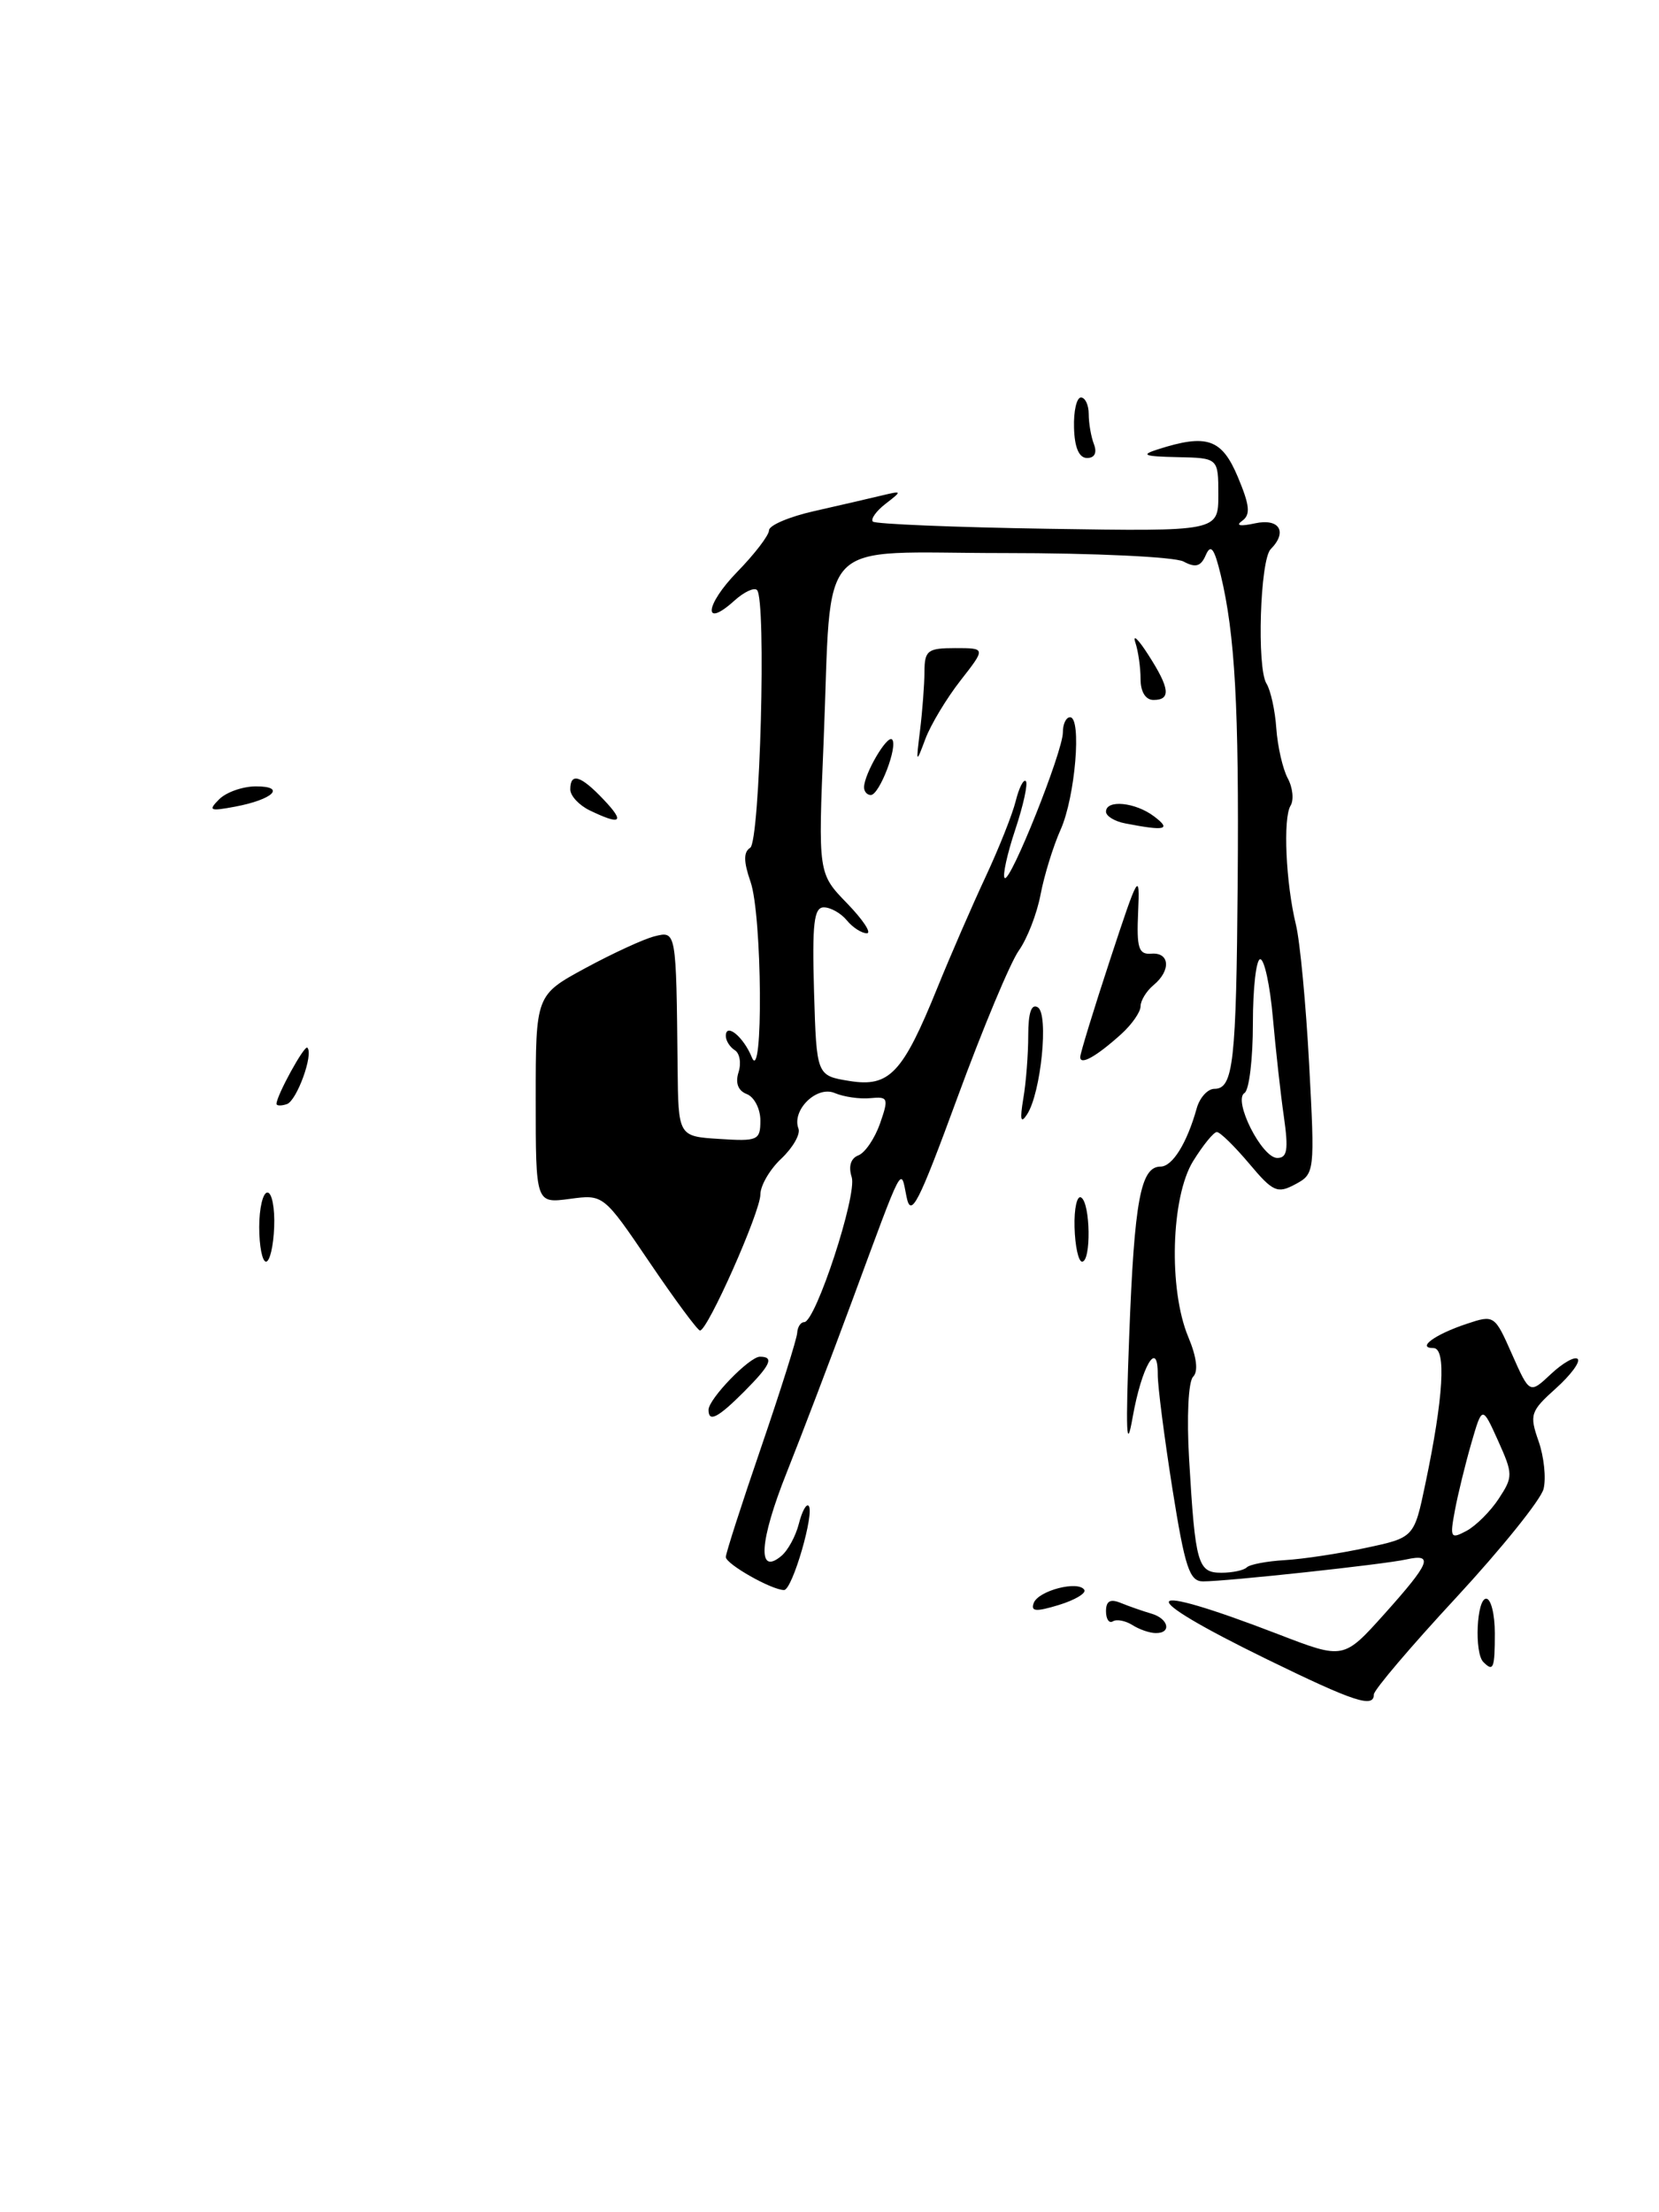 <?xml version="1.0" encoding="UTF-8" standalone="no"?>
<!DOCTYPE svg PUBLIC "-//W3C//DTD SVG 1.1//EN" "http://www.w3.org/Graphics/SVG/1.1/DTD/svg11.dtd" >
<svg xmlns="http://www.w3.org/2000/svg" xmlns:xlink="http://www.w3.org/1999/xlink" version="1.1" viewBox="0 0 192 256">
 <g >
 <path fill="currentColor"
d=" M 146.66 192.03 C 130.92 184.34 131.62 182.83 148.00 189.14 C 155.50 192.03 155.50 192.03 160.22 186.77 C 165.54 180.83 165.97 179.75 162.75 180.46 C 160.15 181.04 141.97 183.00 139.23 183.00 C 137.66 183.00 137.14 181.42 135.68 172.25 C 134.75 166.34 133.98 160.40 133.99 159.05 C 134.01 154.89 132.13 158.10 131.08 164.03 C 130.36 168.14 130.26 165.77 130.69 154.50 C 131.28 138.94 132.01 135.00 134.31 135.00 C 135.69 135.00 137.37 132.29 138.50 128.25 C 138.85 127.01 139.77 126.00 140.55 126.00 C 142.74 126.00 143.08 122.96 143.24 102.00 C 143.40 81.86 142.93 73.39 141.27 66.50 C 140.53 63.44 140.13 62.91 139.55 64.23 C 138.98 65.56 138.37 65.73 136.97 64.98 C 135.95 64.44 126.67 64.00 116.19 64.00 C 94.01 64.00 96.32 61.59 95.32 85.79 C 94.68 101.08 94.68 101.08 98.04 104.54 C 99.88 106.44 100.91 108.00 100.32 108.00 C 99.73 108.00 98.68 107.33 98.00 106.50 C 97.32 105.67 96.12 105.00 95.34 105.00 C 94.20 105.00 93.98 106.88 94.21 114.74 C 94.50 124.47 94.50 124.47 98.30 125.09 C 102.94 125.84 104.47 124.22 108.50 114.27 C 110.01 110.55 112.51 104.80 114.05 101.50 C 115.59 98.20 117.17 94.24 117.55 92.70 C 117.93 91.17 118.46 90.12 118.72 90.39 C 118.99 90.65 118.44 93.18 117.50 96.00 C 116.56 98.82 116.01 101.34 116.27 101.60 C 116.91 102.24 123.01 86.97 123.01 84.75 C 123.00 83.79 123.38 83.00 123.84 83.00 C 125.21 83.00 124.44 92.22 122.75 96.00 C 121.89 97.92 120.85 101.30 120.43 103.50 C 120.02 105.70 118.89 108.62 117.91 110.00 C 116.93 111.38 113.74 119.01 110.82 126.97 C 106.26 139.38 105.42 141.02 104.91 138.47 C 104.22 135.04 104.64 134.23 98.63 150.50 C 96.19 157.10 92.78 166.06 91.05 170.40 C 87.88 178.34 87.62 182.39 90.41 180.07 C 91.18 179.44 92.09 177.76 92.45 176.34 C 92.81 174.92 93.31 173.98 93.58 174.25 C 94.32 174.99 91.70 184.00 90.74 184.00 C 89.31 184.00 84.00 180.99 84.00 180.18 C 84.00 179.75 85.84 174.03 88.10 167.45 C 90.35 160.88 92.22 154.94 92.26 154.25 C 92.30 153.56 92.66 153.00 93.07 153.00 C 94.39 153.00 99.22 138.26 98.57 136.22 C 98.17 134.97 98.46 134.04 99.34 133.70 C 100.12 133.40 101.24 131.74 101.85 130.01 C 102.87 127.07 102.79 126.88 100.72 127.08 C 99.50 127.20 97.65 126.93 96.61 126.49 C 94.52 125.59 91.59 128.48 92.41 130.61 C 92.65 131.26 91.76 132.81 90.43 134.07 C 89.09 135.32 88.00 137.20 88.00 138.23 C 88.00 140.24 81.88 154.02 81.01 153.97 C 80.73 153.95 78.10 150.40 75.17 146.07 C 69.84 138.21 69.84 138.21 65.92 138.74 C 62.00 139.26 62.00 139.26 62.00 127.21 C 62.00 115.15 62.00 115.15 67.75 112.03 C 70.91 110.32 74.51 108.66 75.75 108.35 C 78.27 107.72 78.26 107.67 78.42 123.50 C 78.50 131.50 78.50 131.50 83.25 131.80 C 87.71 132.09 88.00 131.96 88.00 129.66 C 88.00 128.32 87.29 126.94 86.43 126.61 C 85.42 126.22 85.08 125.33 85.47 124.09 C 85.81 123.03 85.61 121.88 85.04 121.53 C 84.47 121.17 84.00 120.43 84.00 119.88 C 84.00 118.30 86.05 119.99 87.01 122.35 C 88.35 125.68 88.21 105.90 86.86 102.04 C 86.05 99.71 86.04 98.59 86.82 98.11 C 87.96 97.40 88.71 69.38 87.61 68.28 C 87.28 67.95 86.11 68.50 85.00 69.50 C 81.31 72.84 81.58 70.02 85.31 66.19 C 87.34 64.11 89.00 61.94 89.00 61.37 C 89.00 60.79 91.36 59.79 94.25 59.14 C 97.14 58.49 100.62 57.68 102.00 57.35 C 104.43 56.77 104.44 56.79 102.50 58.29 C 101.40 59.14 100.74 60.07 101.02 60.36 C 101.31 60.64 110.42 61.02 121.27 61.19 C 141.00 61.50 141.00 61.50 141.00 57.25 C 141.00 53.00 141.00 53.00 136.25 52.90 C 132.38 52.82 131.96 52.65 134.00 52.00 C 139.68 50.18 141.40 50.77 143.26 55.20 C 144.64 58.49 144.75 59.56 143.76 60.27 C 142.96 60.83 143.51 60.94 145.25 60.56 C 148.07 59.95 149.04 61.55 147.06 63.55 C 145.83 64.79 145.44 77.28 146.57 79.10 C 147.05 79.87 147.57 82.21 147.71 84.29 C 147.86 86.38 148.45 88.97 149.03 90.06 C 149.62 91.15 149.76 92.58 149.36 93.23 C 148.47 94.67 148.81 102.21 149.98 107.00 C 150.45 108.92 151.14 116.20 151.51 123.16 C 152.18 135.66 152.16 135.84 149.90 137.05 C 147.83 138.16 147.32 137.93 144.56 134.64 C 142.87 132.64 141.20 131.00 140.83 131.00 C 140.46 131.00 139.23 132.52 138.08 134.37 C 135.52 138.52 135.22 149.21 137.52 154.71 C 138.50 157.05 138.70 158.70 138.08 159.32 C 137.53 159.87 137.33 163.97 137.62 168.89 C 138.33 180.99 138.62 182.00 141.35 182.00 C 142.63 182.00 143.95 181.72 144.29 181.38 C 144.63 181.04 146.61 180.66 148.70 180.54 C 150.79 180.42 155.01 179.78 158.08 179.12 C 163.66 177.93 163.66 177.93 164.96 171.71 C 167.06 161.72 167.40 156.00 165.90 156.00 C 163.90 156.00 166.06 154.42 169.73 153.20 C 172.93 152.13 172.98 152.17 174.99 156.72 C 177.03 161.32 177.03 161.32 179.51 158.99 C 180.88 157.71 182.26 156.93 182.59 157.26 C 182.92 157.59 181.78 159.13 180.05 160.68 C 177.12 163.31 176.99 163.71 178.06 166.77 C 178.69 168.56 178.95 171.05 178.64 172.30 C 178.33 173.54 173.78 179.19 168.54 184.86 C 163.29 190.52 159.00 195.57 159.00 196.08 C 159.00 197.69 156.74 196.95 146.66 192.03 Z  M 173.46 173.42 C 175.12 170.89 175.11 170.58 173.37 166.71 C 171.54 162.66 171.54 162.66 170.28 167.01 C 169.59 169.40 168.73 172.90 168.38 174.78 C 167.78 177.97 167.88 178.14 169.73 177.15 C 170.82 176.56 172.50 174.89 173.46 173.42 Z  M 148.59 129.25 C 148.21 126.64 147.64 121.46 147.31 117.75 C 146.98 114.04 146.33 111.00 145.85 111.00 C 145.38 111.00 145.00 114.35 145.00 118.44 C 145.00 122.53 144.57 126.15 144.03 126.48 C 142.67 127.32 146.03 134.00 147.82 134.00 C 148.98 134.00 149.13 133.05 148.59 129.25 Z  M 171.67 192.33 C 170.61 191.28 170.89 185.00 172.00 185.00 C 172.55 185.00 173.00 186.80 173.00 189.00 C 173.00 193.09 172.83 193.50 171.67 192.33 Z  M 131.05 188.05 C 130.25 187.55 129.24 187.35 128.80 187.62 C 128.36 187.90 128.00 187.37 128.00 186.45 C 128.00 185.26 128.50 184.99 129.75 185.51 C 130.71 185.90 132.29 186.45 133.25 186.73 C 135.25 187.31 135.63 189.01 133.75 188.98 C 133.06 188.98 131.85 188.56 131.05 188.05 Z  M 119.64 185.49 C 120.19 184.06 124.80 182.87 125.49 183.98 C 125.73 184.37 124.40 185.16 122.54 185.73 C 119.88 186.54 119.26 186.49 119.64 185.49 Z  M 82.00 163.15 C 82.00 161.89 86.73 157.00 87.95 157.00 C 89.63 157.00 89.19 157.96 86.08 161.08 C 83.07 164.09 82.00 164.63 82.00 163.15 Z  M 30.00 142.00 C 30.00 139.80 30.43 138.00 30.95 138.00 C 31.47 138.00 31.82 139.80 31.73 142.00 C 31.65 144.20 31.22 146.00 30.79 146.00 C 30.35 146.00 30.00 144.20 30.00 142.00 Z  M 124.36 142.02 C 124.30 139.83 124.65 138.28 125.13 138.58 C 126.20 139.24 126.30 146.00 125.23 146.00 C 124.81 146.00 124.42 144.21 124.36 142.02 Z  M 118.43 127.12 C 118.75 125.27 119.00 121.98 119.00 119.82 C 119.00 117.18 119.37 116.11 120.11 116.57 C 121.39 117.36 120.48 126.46 118.87 128.95 C 118.13 130.09 118.02 129.60 118.43 127.12 Z  M 32.00 127.74 C 32.00 126.79 35.23 120.90 35.57 121.24 C 36.31 121.98 34.35 127.38 33.20 127.77 C 32.54 127.99 32.00 127.97 32.00 127.74 Z  M 125.02 122.31 C 125.03 121.86 126.59 116.78 128.49 111.00 C 131.75 101.09 131.93 100.78 131.72 105.50 C 131.53 109.72 131.77 110.48 133.25 110.36 C 135.39 110.19 135.54 112.31 133.50 114.00 C 132.68 114.68 132.00 115.79 132.00 116.45 C 132.00 117.11 130.99 118.56 129.75 119.68 C 126.84 122.30 124.99 123.32 125.02 122.31 Z  M 130.25 95.29 C 129.01 95.06 128.00 94.44 128.00 93.93 C 128.00 92.50 131.39 92.83 133.56 94.47 C 135.60 96.01 134.89 96.19 130.25 95.29 Z  M 68.25 93.78 C 67.01 93.18 66.00 92.09 66.00 91.35 C 66.00 89.36 67.21 89.73 69.85 92.52 C 72.36 95.16 71.89 95.54 68.25 93.78 Z  M 25.37 92.49 C 26.19 91.67 28.10 91.00 29.63 91.00 C 33.18 91.00 31.59 92.53 27.19 93.35 C 24.26 93.90 24.06 93.80 25.37 92.49 Z  M 100.00 91.11 C 100.00 89.58 102.67 85.01 103.24 85.57 C 103.96 86.29 101.78 92.00 100.78 92.00 C 100.35 92.00 100.00 91.60 100.00 91.11 Z  M 106.48 84.50 C 106.75 82.30 106.98 79.26 106.99 77.75 C 107.00 75.27 107.35 75.00 110.55 75.00 C 114.09 75.00 114.09 75.00 111.16 78.75 C 109.55 80.81 107.72 83.85 107.10 85.50 C 106.01 88.42 106.00 88.39 106.48 84.50 Z  M 132.00 78.58 C 132.00 77.25 131.73 75.34 131.39 74.33 C 131.06 73.32 131.74 73.97 132.89 75.77 C 135.39 79.65 135.54 81.00 133.50 81.00 C 132.58 81.00 132.00 80.06 132.00 78.58 Z  M 124.30 49.50 C 124.24 47.58 124.60 46.00 125.10 46.00 C 125.59 46.00 126.00 46.86 126.00 47.92 C 126.00 48.97 126.27 50.55 126.61 51.42 C 126.98 52.40 126.68 53.00 125.81 53.00 C 124.88 53.00 124.36 51.80 124.30 49.50 Z "/>
</g>
</svg>